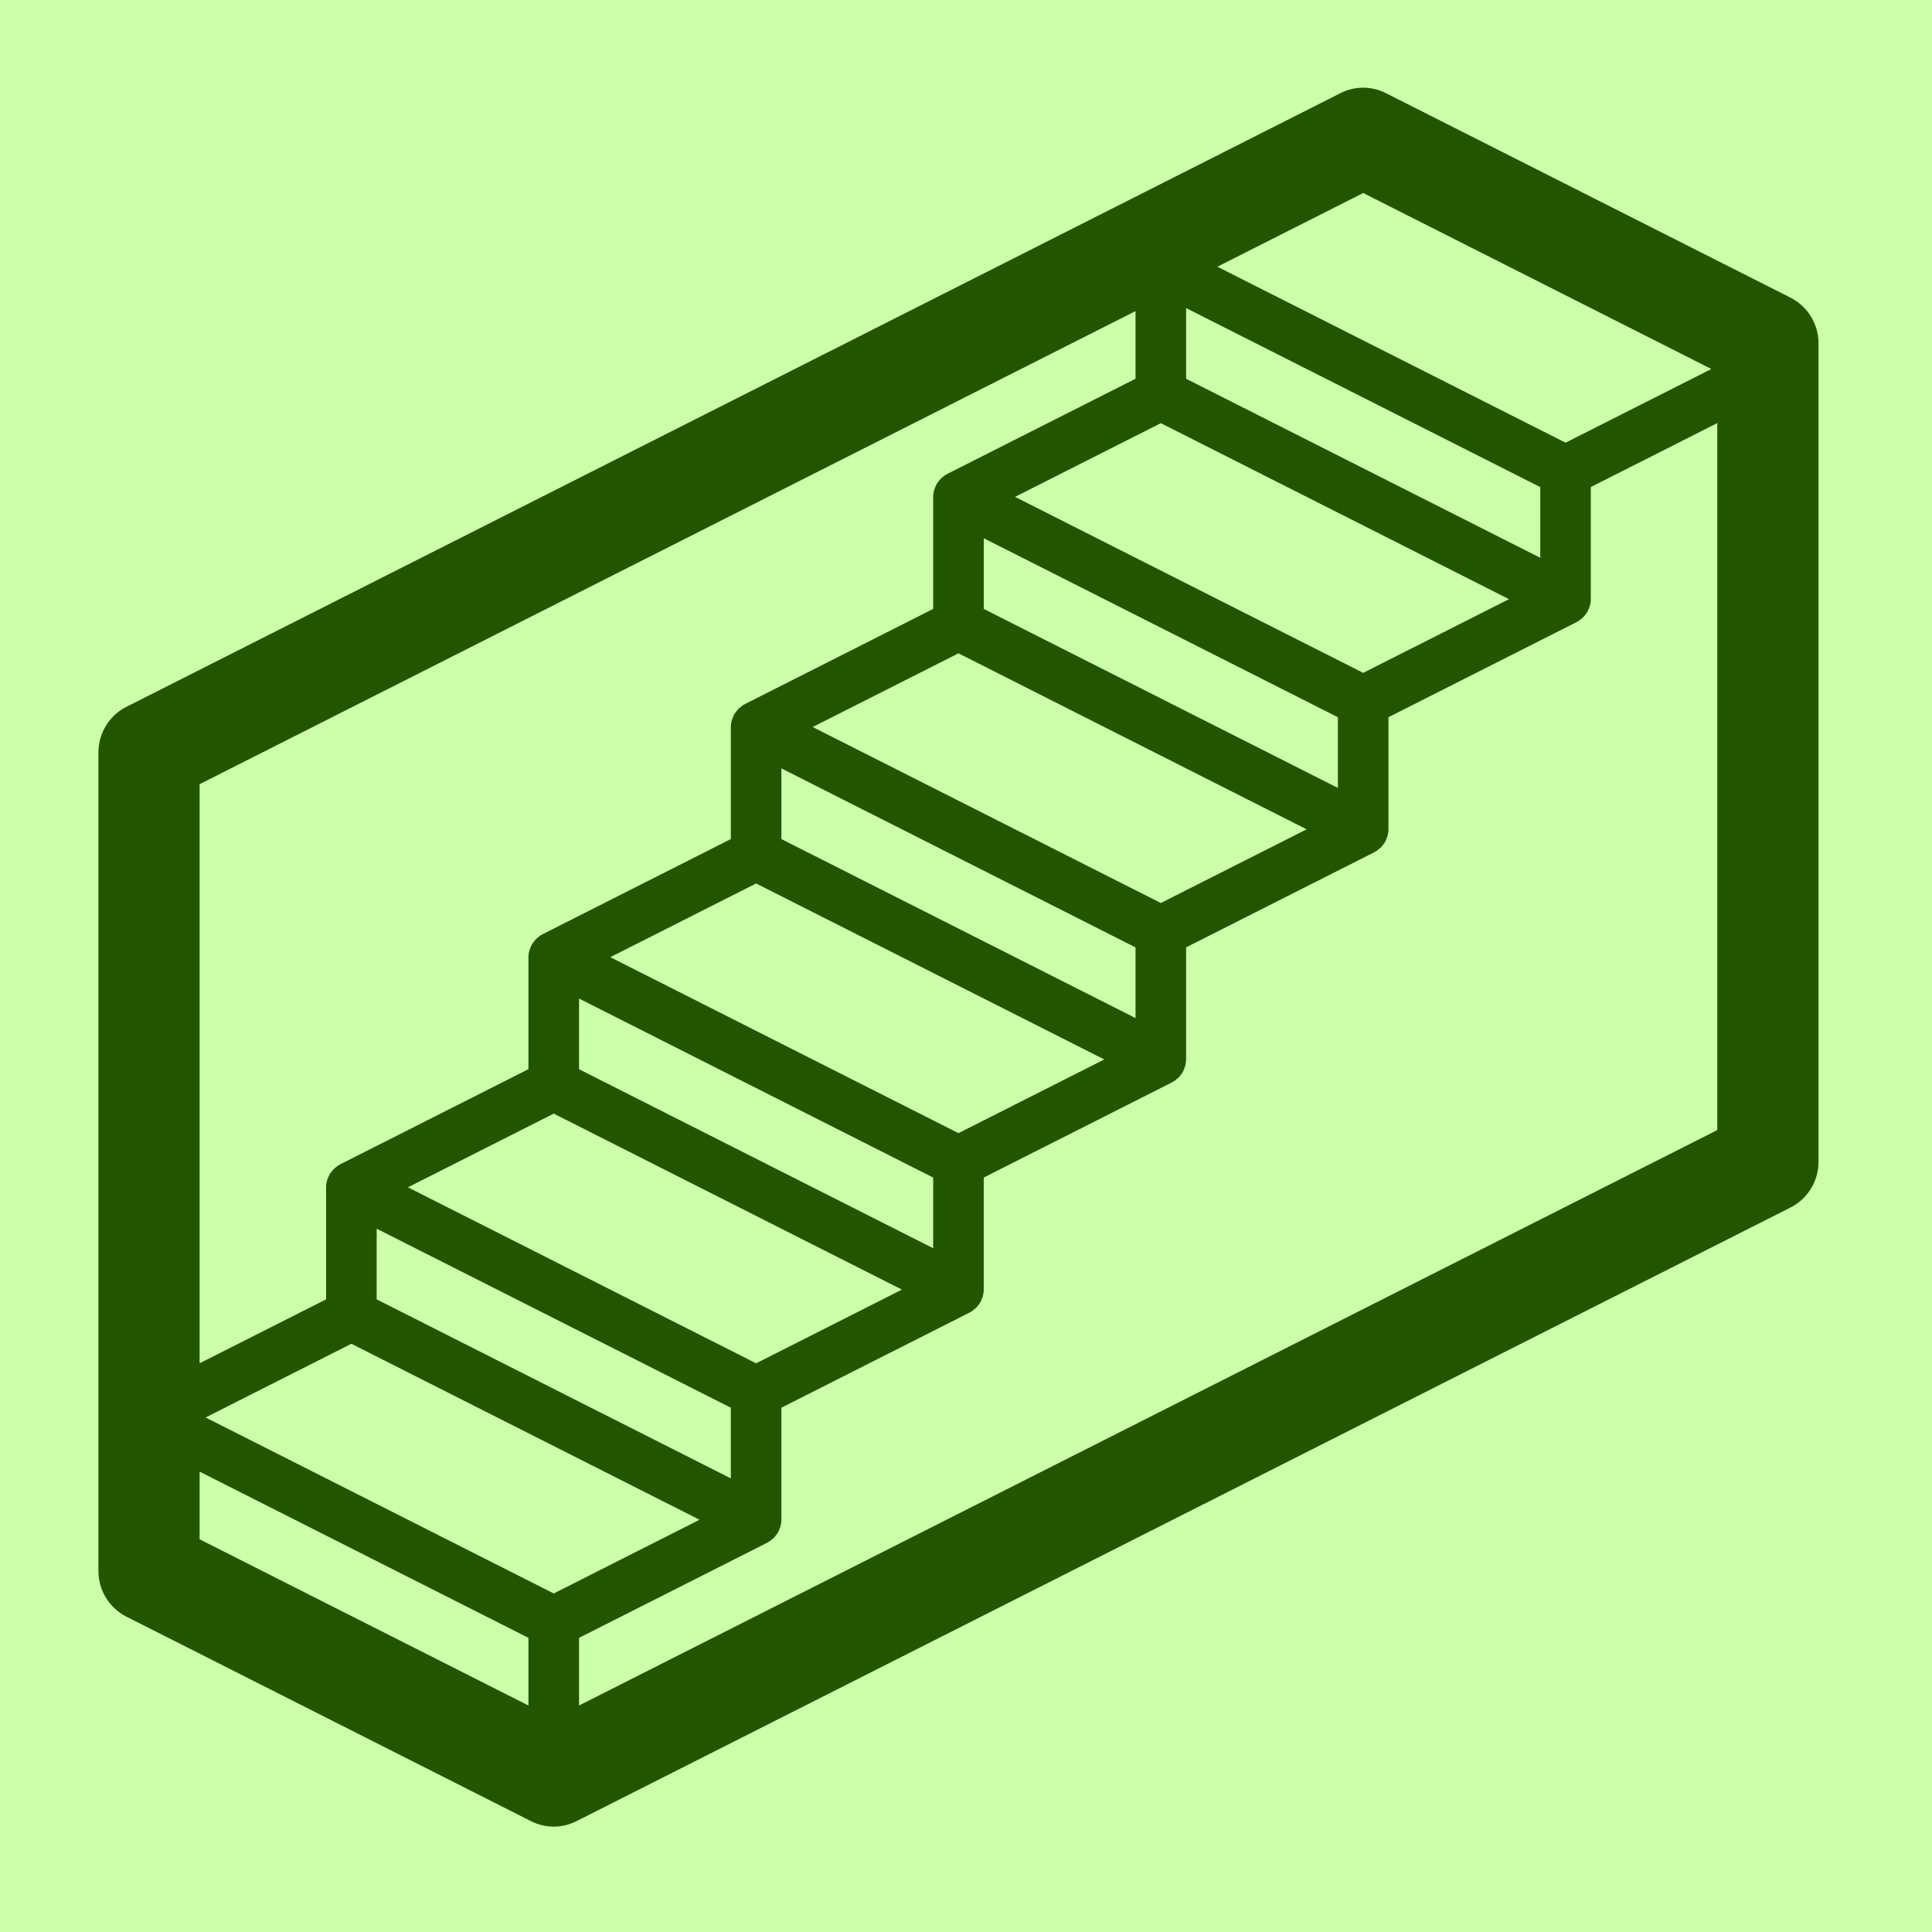 <?xml version="1.0" encoding="UTF-8" standalone="no"?>
<svg
   width="700pt"
   height="700pt"
   version="1.1"
   viewBox="0 0 700 700"
   id="svg338"
   sodipodi:docname="noun-stairs-151648.svg"
   xmlns:inkscape="http://www.inkscape.org/namespaces/inkscape"
   xmlns:sodipodi="http://sodipodi.sourceforge.net/DTD/sodipodi-0.dtd"
   xmlns="http://www.w3.org/2000/svg"
   xmlns:svg="http://www.w3.org/2000/svg">
  <sodipodi:namedview
     id="namedview340"
     pagecolor="#ffffff"
     bordercolor="#000000"
     borderopacity="0.25"
     inkscape:showpageshadow="2"
     inkscape:pageopacity="0.0"
     inkscape:pagecheckerboard="0"
     inkscape:deskcolor="#d1d1d1"
     inkscape:document-units="pt"
     showgrid="false" />
  <defs
     id="defs254" />
  <g
     id="g336">
    <rect
       style="fill:#ccffaa;stroke-width:0.728"
       id="rect612"
       width="732.717"
       height="714.313"
       x="-12.95"
       y="-6.134" />
    <path
       d="M 648.753,107.855 502.111,33.733 c -5.16,-2.616 -11.231,-2.616 -16.396,0 L 45.792,256.1 c -6.209,3.144 -10.132,9.555 -10.132,16.576 v 296.489 c 0,7.021 3.923,13.437 10.132,16.576 l 146.641,74.122 c 2.583,1.303 5.391,1.954 8.198,1.954 2.808,0 5.616,-0.651 8.198,-1.954 l 439.923,-222.367 c 6.209,-3.138 10.132,-9.555 10.132,-16.576 V 124.431 c 0,-7.021 -3.923,-13.432 -10.132,-16.576 z M 567.233,160.396 441.085,96.635 493.913,69.93 620.061,133.696 Z m -73.321,83.393 -126.148,-63.766 52.827,-26.7 126.148,63.761 z m -73.321,83.388 -126.148,-63.766 52.827,-26.7 126.148,63.766 z m -73.321,83.388 -126.148,-63.766 52.827,-26.7 126.148,63.761 z m -73.321,83.388 -126.148,-63.766 52.827,-26.7 126.148,63.766 z m -73.321,83.388 -126.148,-63.766 52.827,-26.7 126.148,63.761 z m 64.156,-67.303 v 25.609 L 136.475,470.788 v -25.609 z m 73.321,-83.388 v 25.609 L 209.795,387.401 v -25.609 z m 73.321,-83.388 v 25.609 L 283.116,304.013 v -25.609 z m 73.321,-83.388 v 25.609 L 356.436,220.625 v -25.609 z m -54.99,-148.245 128.311,64.857 v 25.609 L 429.757,137.238 Z M 72.319,557.712 v -24.513 l 119.146,60.224 v 24.513 z M 411.427,112.714 v 24.513 l -68.252,34.501 c -0.118,0.057 -0.205,0.155 -0.317,0.222 -0.133,0.072 -0.276,0.103 -0.404,0.186 -0.286,0.176 -0.511,0.429 -0.777,0.636 -0.271,0.217 -0.552,0.408 -0.793,0.651 -0.353,0.346 -0.639,0.739 -0.926,1.132 -0.189,0.259 -0.404,0.496 -0.563,0.77 -0.271,0.465 -0.46,0.972 -0.644,1.474 -0.097,0.259 -0.225,0.496 -0.302,0.765 -0.215,0.791 -0.338,1.608 -0.338,2.456 v 40.598 l -68.252,34.501 c -0.118,0.057 -0.205,0.155 -0.317,0.222 -0.133,0.072 -0.276,0.103 -0.404,0.186 -0.286,0.176 -0.511,0.429 -0.777,0.636 -0.271,0.217 -0.552,0.408 -0.793,0.651 -0.353,0.346 -0.639,0.739 -0.926,1.132 -0.189,0.259 -0.404,0.496 -0.563,0.77 -0.271,0.465 -0.46,0.972 -0.644,1.474 -0.097,0.259 -0.225,0.496 -0.302,0.765 -0.215,0.791 -0.338,1.608 -0.338,2.456 v 40.598 l -68.252,34.501 c -0.118,0.057 -0.205,0.155 -0.317,0.222 -0.133,0.072 -0.271,0.103 -0.404,0.186 -0.286,0.176 -0.511,0.429 -0.777,0.636 -0.271,0.217 -0.552,0.408 -0.793,0.651 -0.353,0.346 -0.639,0.739 -0.926,1.132 -0.189,0.259 -0.404,0.496 -0.563,0.77 -0.271,0.465 -0.46,0.972 -0.644,1.474 -0.097,0.259 -0.225,0.496 -0.302,0.765 -0.23,0.781 -0.353,1.598 -0.353,2.44 v 40.598 l -68.252,34.501 c -0.118,0.057 -0.205,0.155 -0.317,0.222 -0.133,0.072 -0.276,0.103 -0.404,0.186 -0.286,0.176 -0.511,0.429 -0.777,0.636 -0.271,0.217 -0.552,0.408 -0.793,0.651 -0.353,0.346 -0.639,0.739 -0.926,1.132 -0.189,0.259 -0.404,0.496 -0.563,0.77 -0.271,0.465 -0.46,0.972 -0.644,1.474 -0.097,0.259 -0.225,0.496 -0.302,0.765 -0.215,0.791 -0.338,1.608 -0.338,2.456 V 470.781 L 72.324,493.945 V 284.126 Z M 209.795,617.937 v -24.513 l 68.252,-34.501 c 0.123,-0.067 0.22,-0.171 0.338,-0.238 0.123,-0.067 0.256,-0.098 0.384,-0.171 0.286,-0.176 0.511,-0.429 0.777,-0.636 0.271,-0.217 0.552,-0.408 0.793,-0.651 0.353,-0.346 0.639,-0.739 0.926,-1.132 0.189,-0.259 0.404,-0.496 0.563,-0.77 0.271,-0.465 0.46,-0.972 0.644,-1.474 0.097,-0.259 0.225,-0.496 0.302,-0.765 0.215,-0.791 0.338,-1.608 0.338,-2.456 v -40.598 l 68.252,-34.501 c 0.123,-0.067 0.22,-0.171 0.338,-0.238 0.123,-0.067 0.256,-0.098 0.384,-0.171 0.286,-0.176 0.511,-0.429 0.777,-0.636 0.271,-0.217 0.552,-0.408 0.793,-0.651 0.353,-0.346 0.639,-0.739 0.926,-1.132 0.189,-0.259 0.404,-0.496 0.563,-0.77 0.271,-0.465 0.46,-0.972 0.644,-1.474 0.097,-0.259 0.225,-0.496 0.302,-0.765 0.215,-0.791 0.338,-1.608 0.338,-2.456 v -40.598 l 68.252,-34.501 c 0.123,-0.067 0.22,-0.171 0.338,-0.238 0.123,-0.067 0.256,-0.098 0.384,-0.171 0.286,-0.176 0.511,-0.429 0.777,-0.636 0.271,-0.217 0.552,-0.408 0.793,-0.651 0.353,-0.346 0.639,-0.739 0.926,-1.132 0.189,-0.259 0.404,-0.496 0.563,-0.77 0.271,-0.465 0.46,-0.972 0.644,-1.474 0.097,-0.259 0.225,-0.496 0.302,-0.765 0.215,-0.791 0.338,-1.608 0.338,-2.456 v -40.598 l 68.252,-34.501 c 0.123,-0.067 0.22,-0.171 0.338,-0.238 0.123,-0.067 0.256,-0.098 0.384,-0.171 0.286,-0.176 0.511,-0.429 0.777,-0.636 0.271,-0.217 0.552,-0.408 0.793,-0.651 0.353,-0.346 0.639,-0.739 0.926,-1.132 0.189,-0.259 0.404,-0.496 0.563,-0.77 0.271,-0.465 0.46,-0.972 0.644,-1.474 0.097,-0.259 0.225,-0.496 0.302,-0.765 0.215,-0.791 0.338,-1.608 0.338,-2.456 V 259.854 l 68.252,-34.501 c 0.123,-0.067 0.22,-0.171 0.338,-0.238 0.123,-0.067 0.256,-0.098 0.384,-0.171 0.286,-0.176 0.511,-0.429 0.777,-0.636 0.271,-0.217 0.552,-0.408 0.793,-0.651 0.353,-0.346 0.639,-0.739 0.926,-1.132 0.189,-0.259 0.404,-0.496 0.563,-0.77 0.271,-0.465 0.46,-0.972 0.644,-1.474 0.097,-0.259 0.225,-0.496 0.302,-0.765 0.215,-0.791 0.338,-1.608 0.338,-2.456 v -40.598 l 45.825,-23.163 v 256.145 z"
       id="path256"
       style="fill:#225500;stroke-width:1.316" />
  </g>
</svg>
